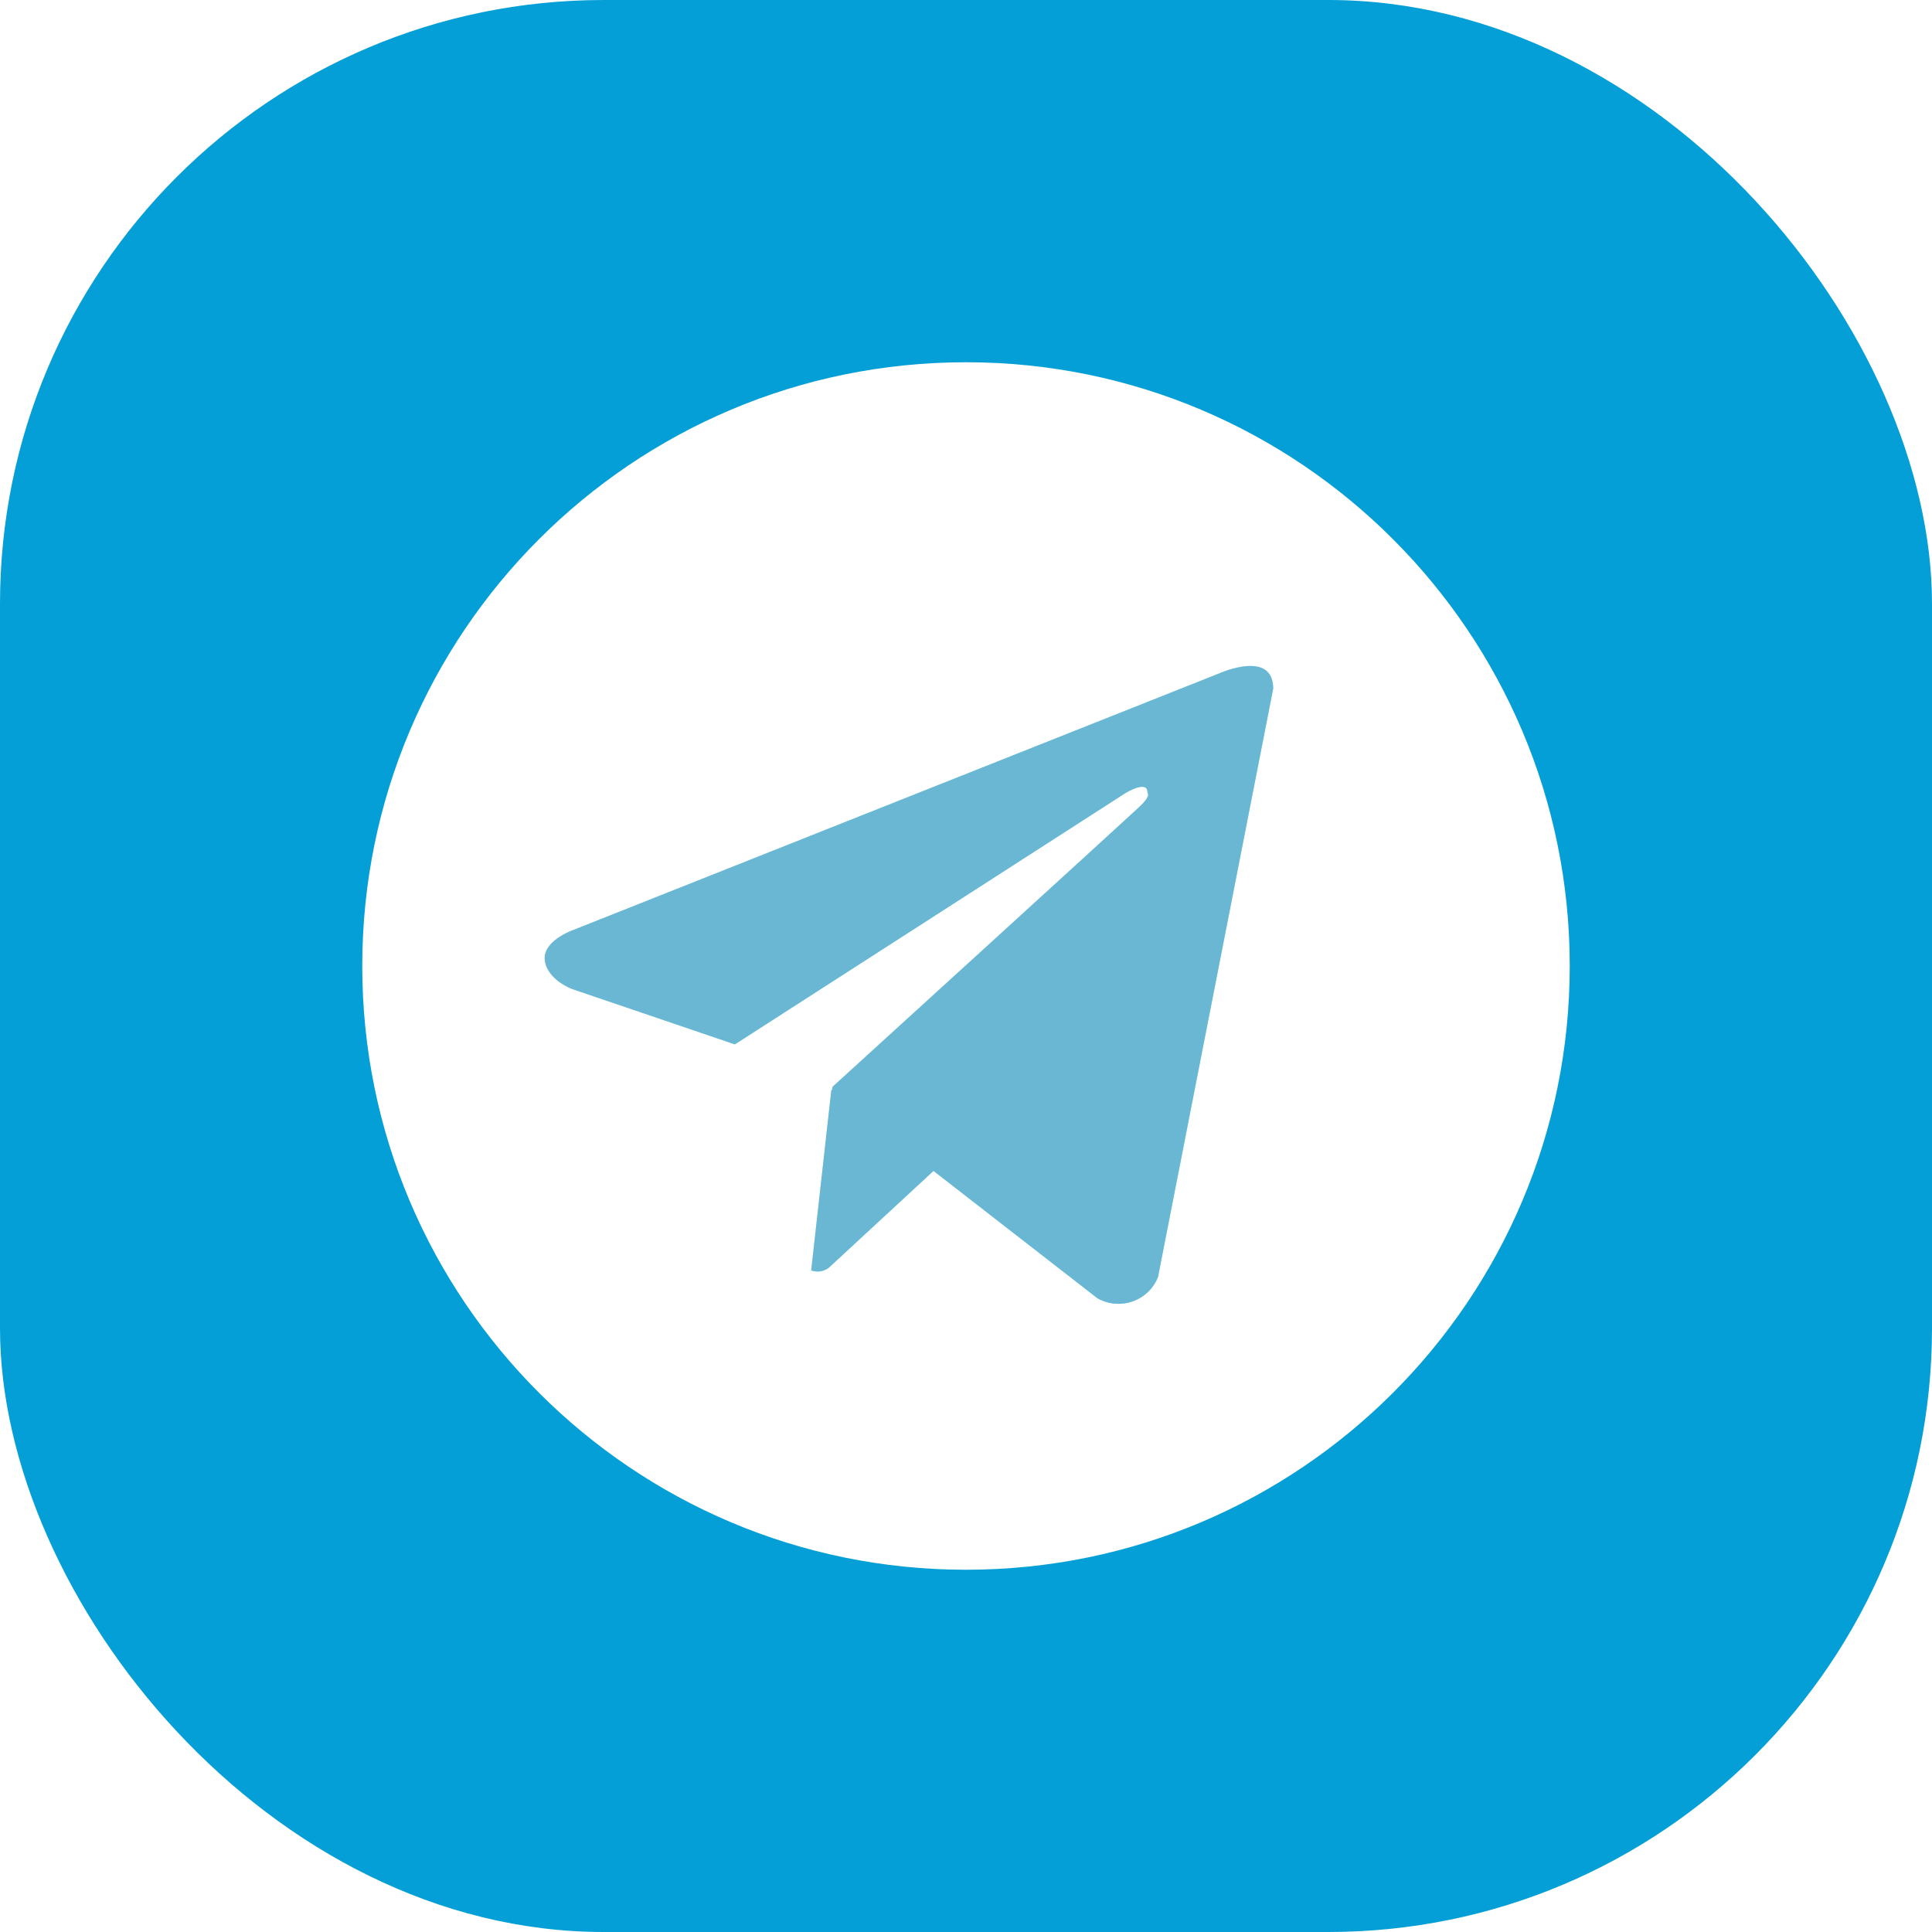 <svg width="16" height="16" viewBox="0 0 16 16" fill="none" xmlns="http://www.w3.org/2000/svg">
<g filter="url(#filter0_ii_8_100)">
<rect width="16" height="16" rx="5" fill="#049FD6"/>
</g>
<path opacity="0.5" d="M9.59 10.576C9.571 10.623 9.543 10.665 9.507 10.7C9.47 10.735 9.427 10.761 9.379 10.778C9.332 10.794 9.281 10.801 9.231 10.796C9.181 10.792 9.133 10.777 9.089 10.752L7.731 9.697L6.86 10.501C6.84 10.516 6.817 10.525 6.792 10.529C6.767 10.532 6.741 10.529 6.718 10.521L6.885 9.026L6.89 9.03L6.893 9.001C6.893 9.001 9.336 6.777 9.435 6.683C9.536 6.588 9.503 6.567 9.503 6.567C9.509 6.452 9.322 6.567 9.322 6.567L6.086 8.649L4.738 8.191C4.738 8.191 4.531 8.117 4.512 7.953C4.491 7.791 4.745 7.703 4.745 7.703L10.103 5.574C10.103 5.574 10.544 5.378 10.544 5.703L9.59 10.576Z" fill="#D1D1D1"/>
<path d="M8 3C5.239 3 3 5.239 3 8C3 10.761 5.239 13 8 13C10.761 13 13 10.761 13 8C13 5.239 10.761 3 8 3ZM9.59 10.576C9.571 10.623 9.543 10.665 9.507 10.7C9.47 10.735 9.427 10.761 9.379 10.778C9.332 10.794 9.282 10.801 9.231 10.796C9.181 10.792 9.133 10.777 9.089 10.752L7.731 9.697L6.861 10.501C6.84 10.516 6.817 10.525 6.792 10.529C6.767 10.532 6.741 10.529 6.718 10.521L6.885 9.026L6.89 9.03L6.894 9.001C6.894 9.001 9.336 6.777 9.435 6.683C9.537 6.588 9.503 6.567 9.503 6.567C9.509 6.452 9.322 6.567 9.322 6.567L6.086 8.649L4.739 8.191C4.739 8.191 4.532 8.116 4.512 7.953C4.492 7.791 4.745 7.703 4.745 7.703L10.104 5.574C10.104 5.574 10.544 5.378 10.544 5.703L9.59 10.576Z" fill="white"/>
<defs>
<filter id="filter0_ii_8_100" x="-0.5" y="-0.5" width="17" height="17" filterUnits="userSpaceOnUse" color-interpolation-filters="sRGB">
<feFlood flood-opacity="0" result="BackgroundImageFix"/>
<feBlend mode="normal" in="SourceGraphic" in2="BackgroundImageFix" result="shape"/>
<feColorMatrix in="SourceAlpha" type="matrix" values="0 0 0 0 0 0 0 0 0 0 0 0 0 0 0 0 0 0 127 0" result="hardAlpha"/>
<feMorphology radius="0.2" operator="erode" in="SourceAlpha" result="effect1_innerShadow_8_100"/>
<feOffset dx="-0.5" dy="-0.5"/>
<feGaussianBlur stdDeviation="1"/>
<feComposite in2="hardAlpha" operator="arithmetic" k2="-1" k3="1"/>
<feColorMatrix type="matrix" values="0 0 0 0 1 0 0 0 0 1 0 0 0 0 1 0 0 0 0.3 0"/>
<feBlend mode="normal" in2="shape" result="effect1_innerShadow_8_100"/>
<feColorMatrix in="SourceAlpha" type="matrix" values="0 0 0 0 0 0 0 0 0 0 0 0 0 0 0 0 0 0 127 0" result="hardAlpha"/>
<feMorphology radius="0.2" operator="erode" in="SourceAlpha" result="effect2_innerShadow_8_100"/>
<feOffset dx="0.5" dy="0.5"/>
<feGaussianBlur stdDeviation="1"/>
<feComposite in2="hardAlpha" operator="arithmetic" k2="-1" k3="1"/>
<feColorMatrix type="matrix" values="0 0 0 0 1 0 0 0 0 1 0 0 0 0 1 0 0 0 0.05 0"/>
<feBlend mode="normal" in2="effect1_innerShadow_8_100" result="effect2_innerShadow_8_100"/>
</filter>
</defs>
</svg>
